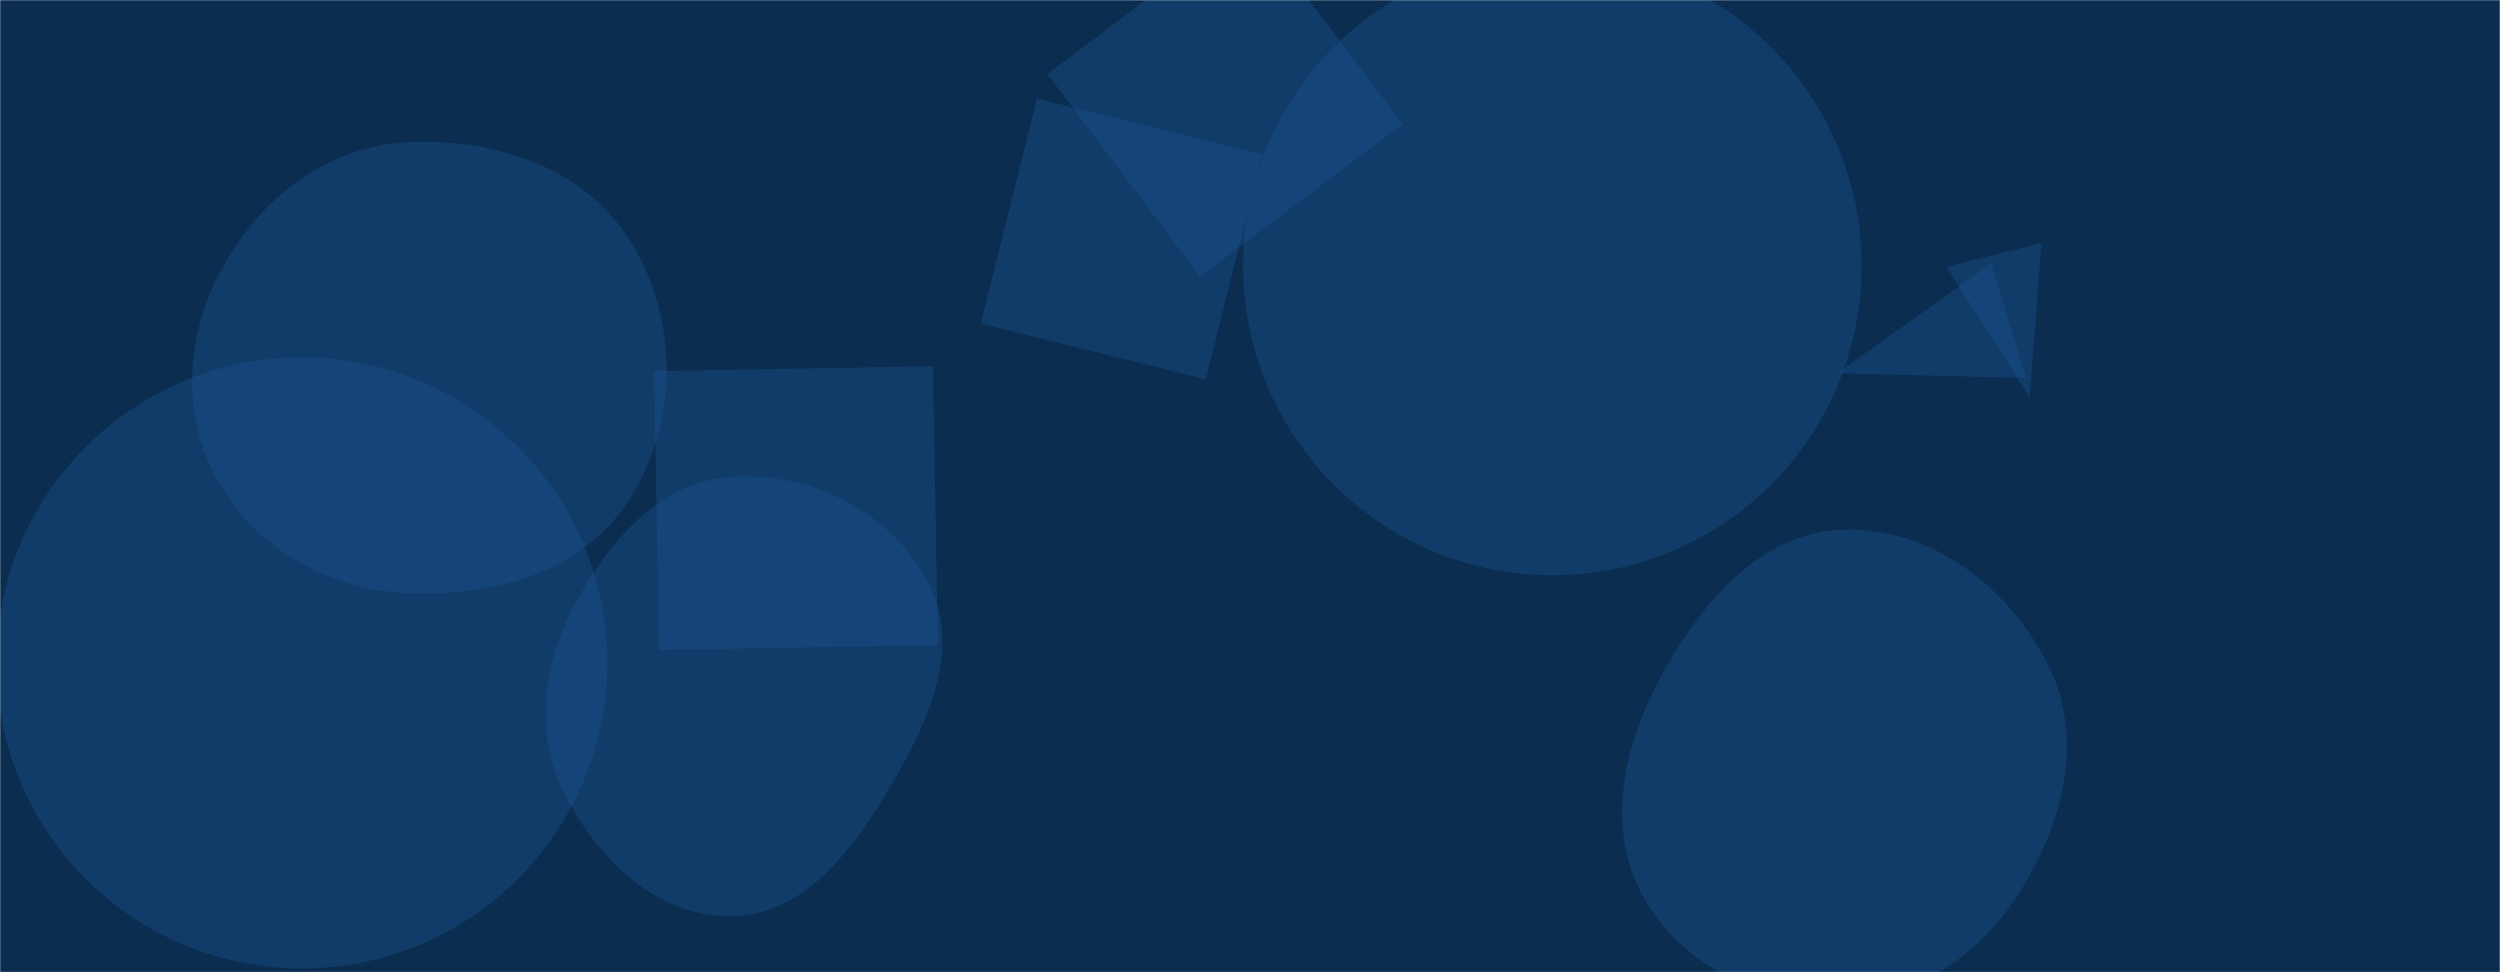<svg xmlns="http://www.w3.org/2000/svg" version="1.1" xmlns:xlink="http://www.w3.org/1999/xlink" xmlns:svgjs="http://svgjs.dev/svgjs" width="1440" height="560" preserveAspectRatio="none" viewBox="0 0 1440 560"><g mask="url(&quot;#SvgjsMask1172&quot;)" fill="none"><rect width="1440" height="560" x="0" y="0" fill="rgba(10, 45, 80, 1)"></rect><path d="M-2.13 381.85 a175.98 175.98 0 1 0 351.96 0 a175.98 175.98 0 1 0 -351.96 0z" fill="rgba(28, 83, 142, 0.4)" class="triangle-float3"></path><path d="M376.79 213.749L379.594 374.342 540.186 371.539 537.383 210.946z" fill="rgba(28, 83, 142, 0.4)" class="triangle-float1"></path><path d="M716.04 153.17 a178.14 178.14 0 1 0 356.28 0 a178.14 178.14 0 1 0 -356.28 0z" fill="rgba(28, 83, 142, 0.4)" class="triangle-float1"></path><path d="M1061.724,576.606C1105.485,575.3,1142.383,548.301,1165.175,510.922C1189.11,471.668,1200.386,424.138,1179.736,383.06C1157.043,337.919,1112.221,303.482,1061.724,305.134C1013.335,306.717,979.384,347.773,956.366,390.366C934.724,430.412,924.582,477.813,946.995,517.433C969.703,557.574,1015.626,577.982,1061.724,576.606" fill="rgba(28, 83, 142, 0.4)" class="triangle-float1"></path><path d="M565.049 186.273L694.507 218.55 726.785 89.092 597.326 56.815z" fill="rgba(28, 83, 142, 0.4)" class="triangle-float3"></path><path d="M807.761 71.406L719.918-45.165 603.347 42.678 691.19 159.249z" fill="rgba(28, 83, 142, 0.4)" class="triangle-float3"></path><path d="M1175.918 139.998L1121.254 153.627 1169.03 228.808z" fill="rgba(28, 83, 142, 0.4)" class="triangle-float3"></path><path d="M232.71,341.445C282.584,344.071,335.073,330.431,362.044,288.397C390.951,243.345,391.315,183.923,362.881,138.571C335.954,95.622,283.299,78.882,232.71,82.109C187.65,84.983,150.373,114.058,128.438,153.524C107.188,191.759,103.773,237.664,124.996,275.913C146.851,315.301,187.727,339.076,232.71,341.445" fill="rgba(28, 83, 142, 0.4)" class="triangle-float2"></path><path d="M421.598,527.723C463.288,526.98,490.928,490.005,512.185,454.133C534.032,417.264,554.305,374.622,534.99,336.365C514.207,295.202,467.619,271.808,421.598,274.711C379.638,277.358,350.154,312.073,330.545,349.263C312.494,383.499,307.651,422.989,325.241,457.464C344.604,495.414,379.001,528.482,421.598,527.723" fill="rgba(28, 83, 142, 0.4)" class="triangle-float1"></path><path d="M1166.967 217.709L1146.84 151.876 1058.154 214.983z" fill="rgba(28, 83, 142, 0.4)" class="triangle-float1"></path></g><defs><mask id="SvgjsMask1172"><rect width="1440" height="560" fill="#ffffff"></rect></mask><style>
                @keyframes float1 {
                    0%{transform: translate(0, 0)}
                    50%{transform: translate(-10px, 0)}
                    100%{transform: translate(0, 0)}
                }

                .triangle-float1 {
                    animation: float1 5s infinite;
                }

                @keyframes float2 {
                    0%{transform: translate(0, 0)}
                    50%{transform: translate(-5px, -5px)}
                    100%{transform: translate(0, 0)}
                }

                .triangle-float2 {
                    animation: float2 4s infinite;
                }

                @keyframes float3 {
                    0%{transform: translate(0, 0)}
                    50%{transform: translate(0, -10px)}
                    100%{transform: translate(0, 0)}
                }

                .triangle-float3 {
                    animation: float3 6s infinite;
                }
            </style></defs></svg>